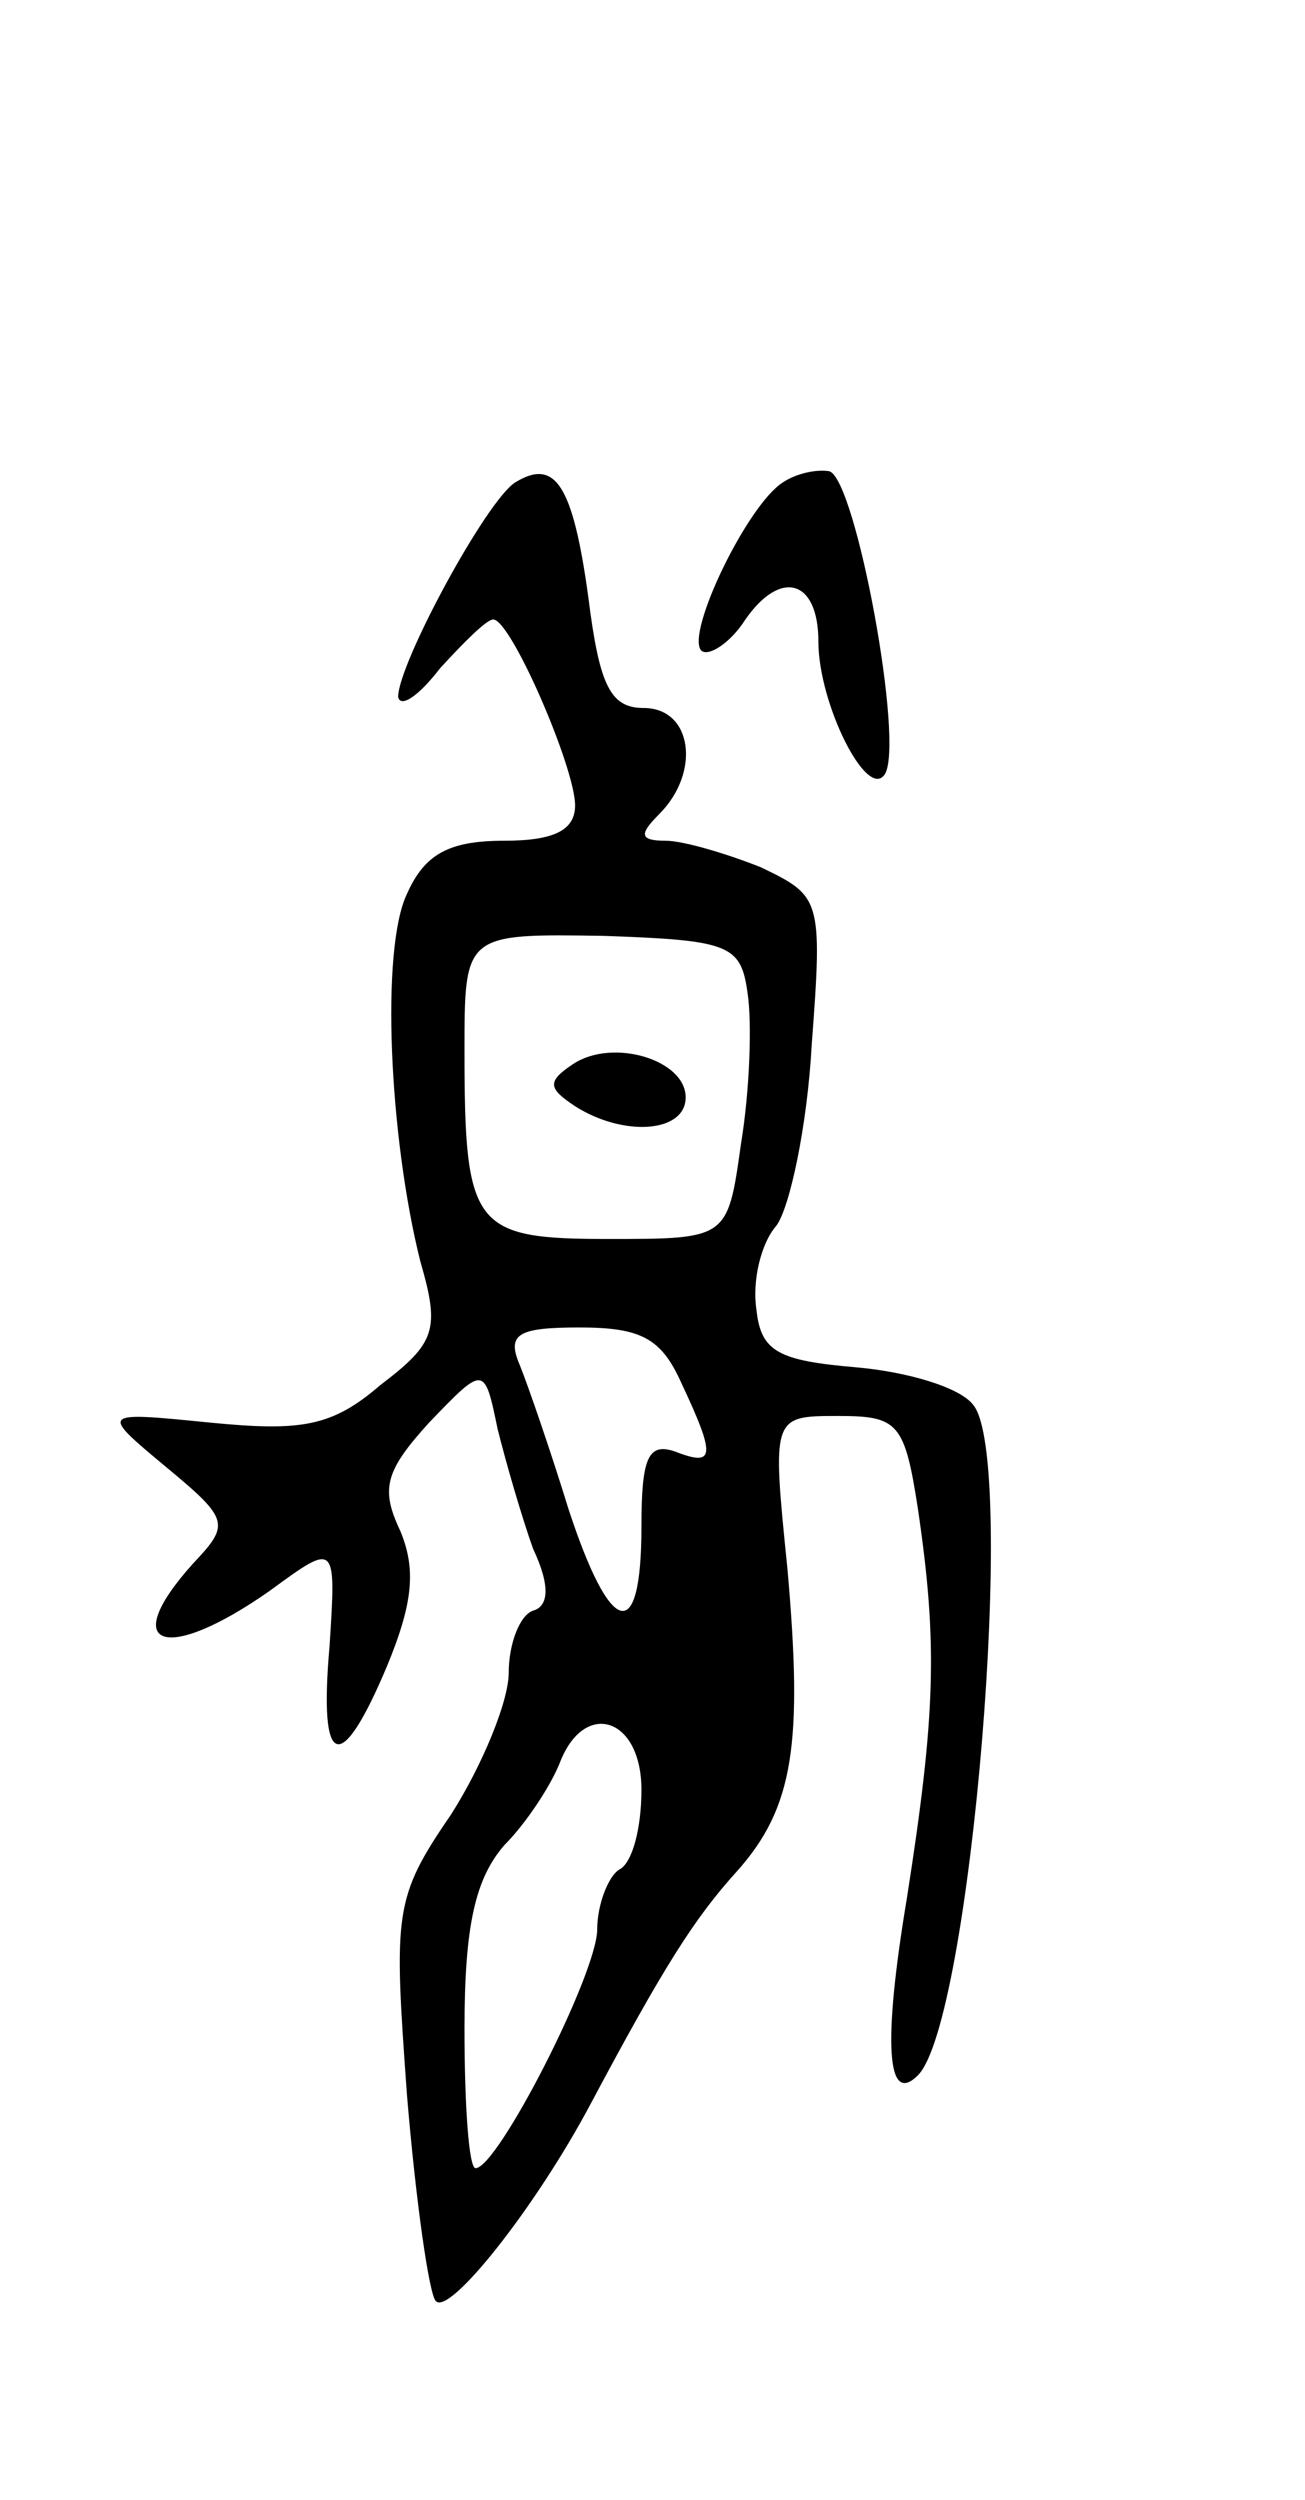<svg version="1.0" xmlns="http://www.w3.org/2000/svg"
 width="59pt" height="113pt" viewBox="0 0 59 113"
 preserveAspectRatio="xMidYMid meet">
<g transform="translate(0,113) scale(0.1,-0.1)"
fill="#000000" stroke="none">
<path d="M233 912 c-13 -8 -53 -82 -53 -97 1 -5 9 0 19 13 11 12 21 22 24 22
8 0 37 -67 37 -84 0 -11 -9 -16 -32 -16 -25 0 -36 -6 -44 -24 -12 -25 -8 -110
6 -166 9 -31 7 -37 -18 -56 -22 -19 -36 -21 -77 -17 -50 5 -50 5 -20 -20 29
-24 29 -26 12 -44 -34 -38 -12 -45 35 -12 30 22 30 22 27 -25 -5 -56 5 -59 26
-9 12 29 13 44 6 61 -9 19 -7 27 13 49 25 26 25 26 31 -3 4 -16 11 -40 16 -54
8 -17 7 -26 0 -28 -6 -2 -11 -15 -11 -28 0 -13 -12 -42 -26 -64 -26 -38 -26
-44 -20 -127 4 -48 10 -90 13 -93 6 -7 45 42 70 89 33 62 47 84 66 105 26 29
30 58 23 137 -7 69 -7 69 23 69 27 0 30 -3 36 -42 9 -61 8 -93 -5 -176 -11
-66 -9 -94 5 -80 24 24 45 279 25 303 -6 8 -30 15 -53 17 -35 3 -43 7 -45 26
-2 13 2 30 9 38 6 8 14 45 16 82 5 66 4 67 -23 80 -15 6 -35 12 -43 12 -12 0
-12 3 -3 12 19 19 15 48 -7 48 -15 0 -20 10 -25 50 -7 51 -15 63 -33 52z m105
-231 c2 -13 1 -44 -3 -68 -6 -43 -6 -43 -60 -43 -61 0 -65 5 -65 85 0 53 0 53
63 52 57 -2 62 -4 65 -26z m-30 -176 c16 -34 15 -38 -3 -31 -12 4 -15 -3 -15
-34 0 -54 -14 -50 -33 8 -8 26 -18 55 -22 65 -6 14 -1 17 27 17 28 0 37 -5 46
-25z m-18 -184 c0 -17 -4 -33 -10 -36 -5 -3 -10 -16 -10 -27 0 -20 -45 -108
-55 -108 -3 0 -5 28 -5 63 0 47 5 68 18 83 10 10 21 27 25 37 11 29 37 21 37
-12z"/>
<path d="M259 649 c-12 -8 -11 -11 1 -19 22 -14 50 -12 50 4 0 17 -33 27 -51
15z"/>
<path d="M354 912 c-16 -10 -44 -68 -37 -76 3 -3 13 3 20 14 16 23 33 18 33
-10 0 -28 22 -72 30 -60 9 14 -13 133 -25 137 -6 1 -15 -1 -21 -5z"/>
</g>
</svg>
